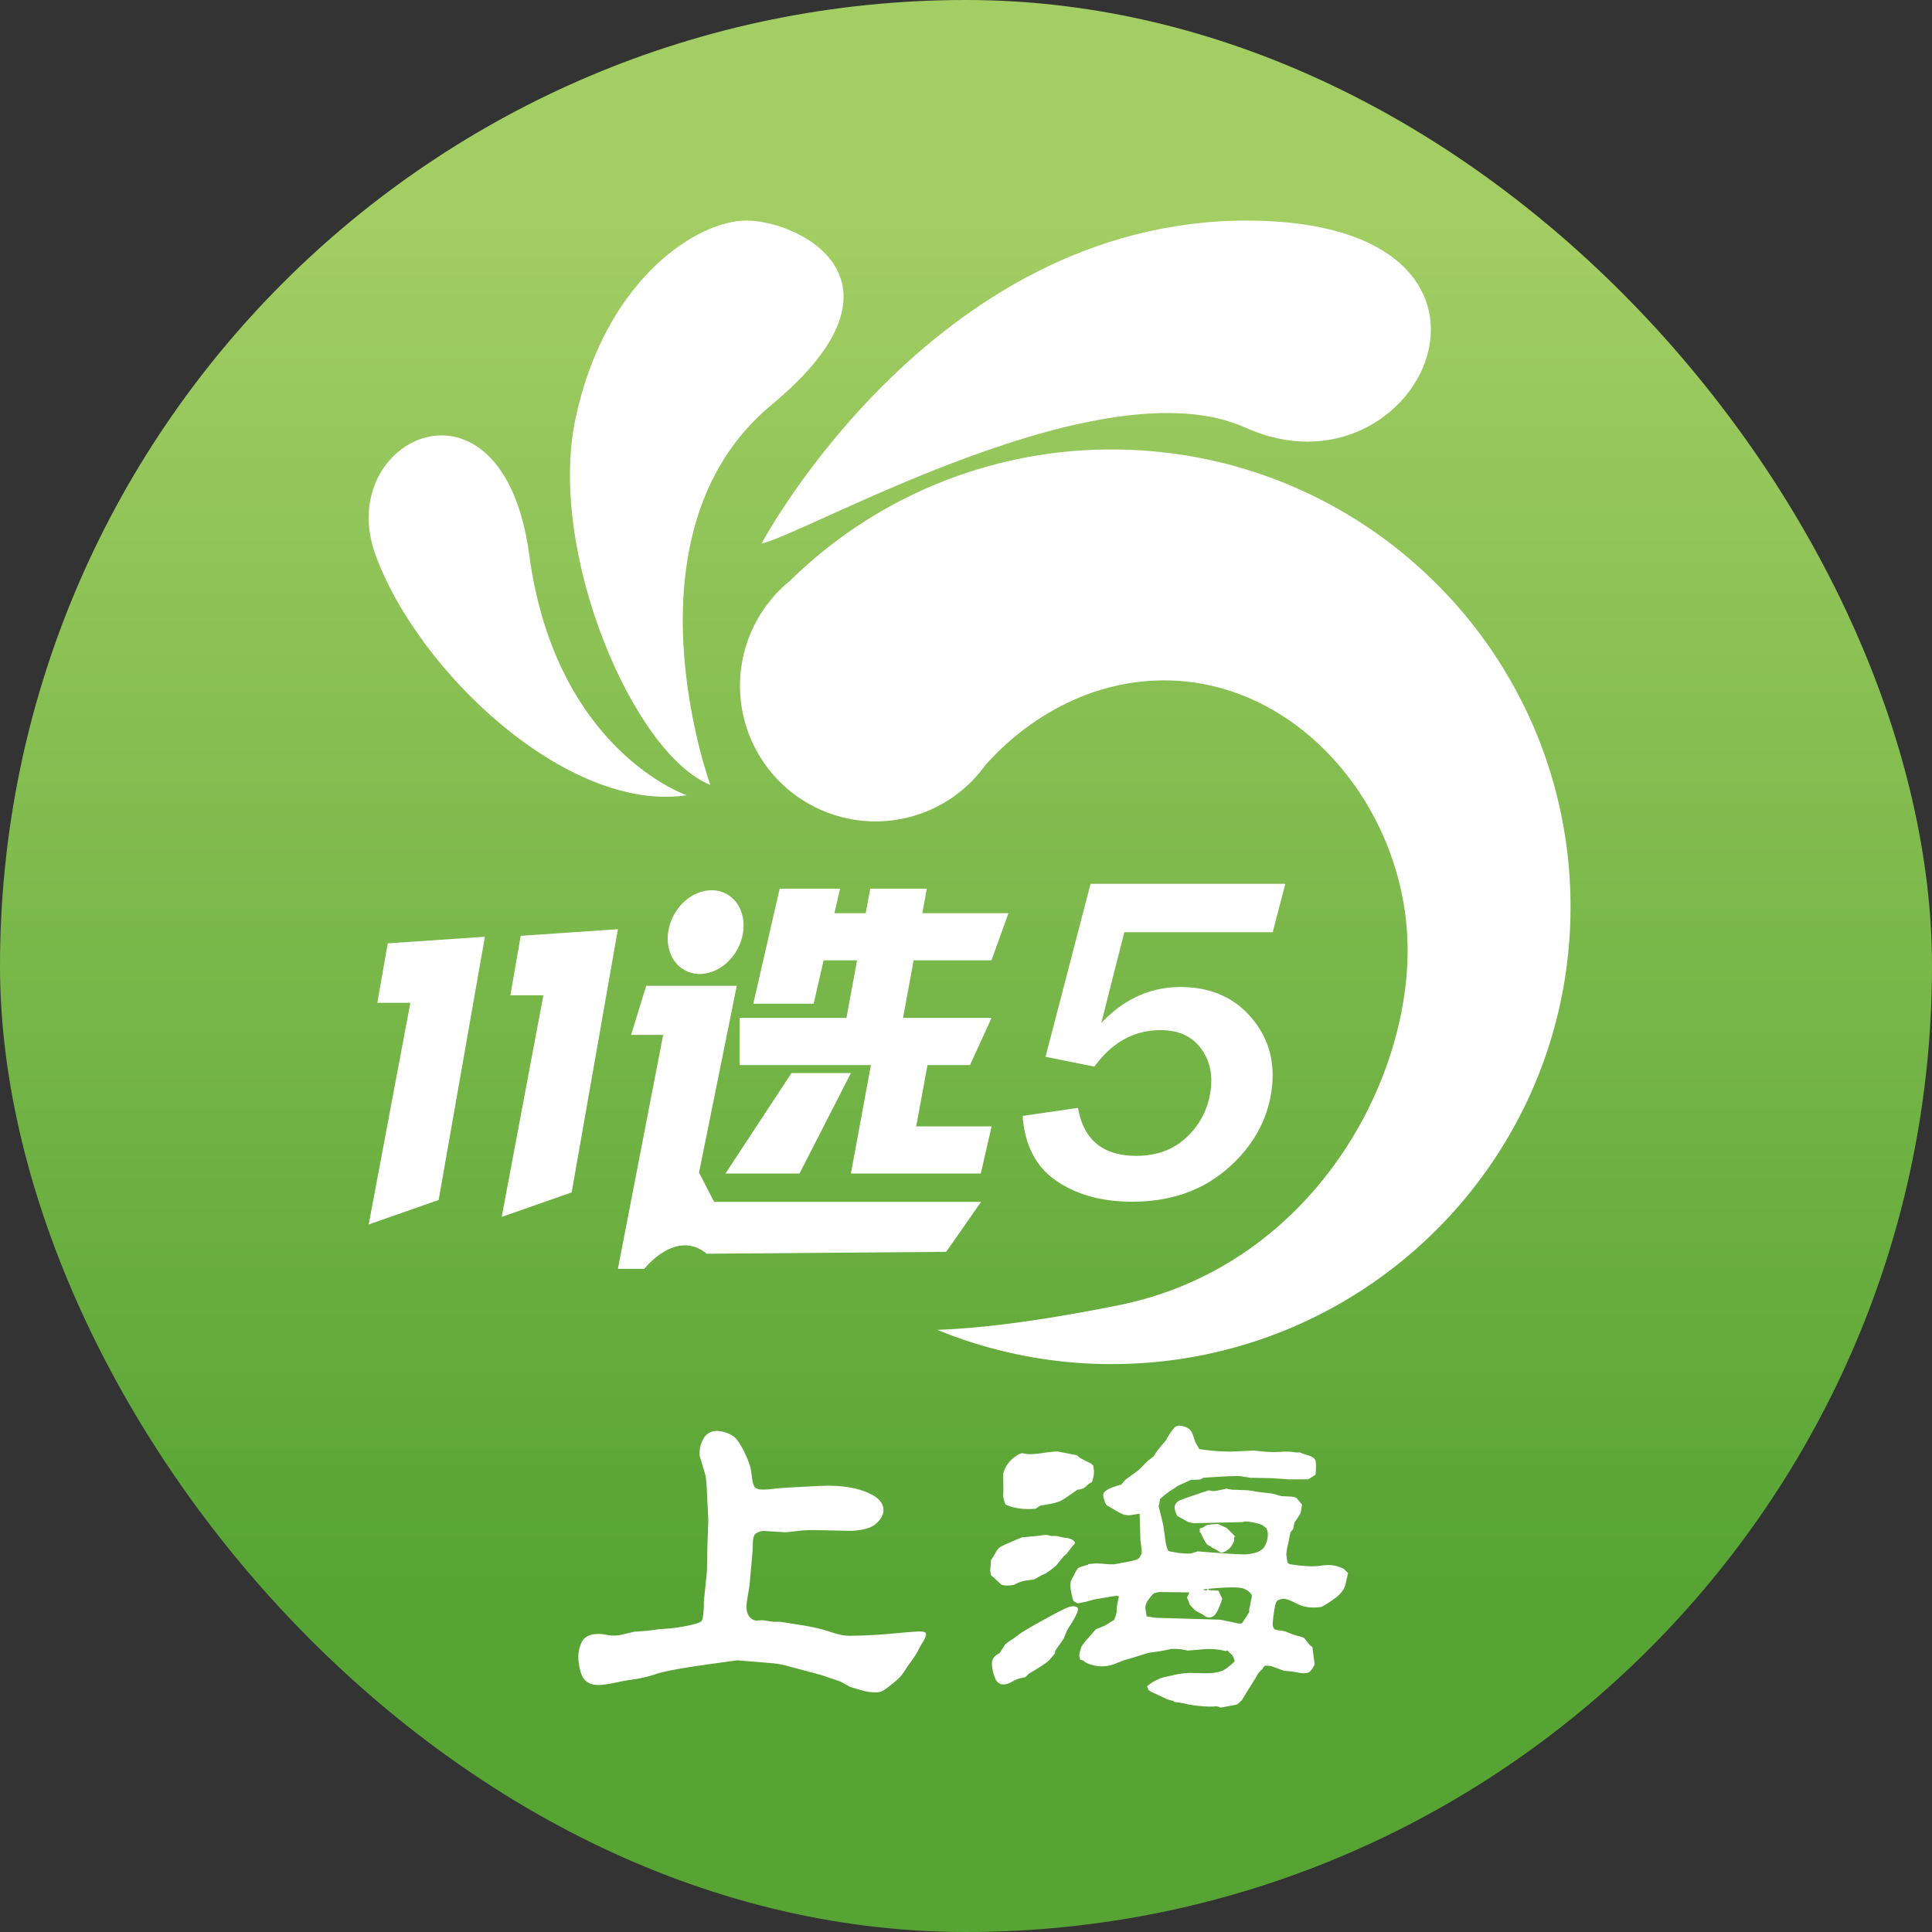 <svg id="图层_1" data-name="图层 1" xmlns="http://www.w3.org/2000/svg" xmlns:xlink="http://www.w3.org/1999/xlink" viewBox="0 0 1024 1024"><rect x="0" y="0" width="1024" height="1024" fill="#333333" stroke="none"/><defs><style>.cls-1{fill:url(#未命名的渐变_77);}.cls-2{opacity:0;}.cls-3{fill:#1e9f3a;}.cls-4{fill:#fff;}</style><linearGradient id="未命名的渐变_77" x1="512" y1="1024" x2="512" gradientUnits="userSpaceOnUse"><stop offset="0.18" stop-color="#57a434"/><stop offset="0.89" stop-color="#a3ce64"/></linearGradient></defs><title>22</title><rect class="cls-1" width="1024" height="1024" rx="512"/><g class="cls-2"><path class="cls-3" d="M365.09,422.5S295.59,399,281.59,295s-104-62-81.5,0S302.09,432,365.09,422.5Z" transform="translate(-1.09 -1)"/></g><path class="cls-4" d="M365.09,422.5S295.59,399,281.59,295s-104-62-81.5,0S302.09,432,365.09,422.5Z" transform="translate(-1.09 -1)"/><g class="cls-2"><path class="cls-3" d="M377.59,417s-49-134,32.5-201.5,11-99.5-16-97.5-73,34-88,105S337.09,401,377.59,417Z" transform="translate(-1.09 -1)"/></g><path class="cls-4" d="M377.59,417s-49-134,32.5-201.5,11-99.5-16-97.5-73,34-88,105S337.09,401,377.59,417Z" transform="translate(-1.09 -1)"/><g class="cls-2"><path class="cls-3" d="M404.69,289.16s94.08-177.33,266-171.09c151.4,5.5,82.48,151.06-9.5,109.59C585.59,193.57,431.19,282.66,404.69,289.16Z" transform="translate(-1.09 -1)"/></g><path class="cls-4" d="M404.69,289.16s94.08-177.33,266-171.09c151.4,5.5,82.48,151.06-9.5,109.59C585.59,193.57,431.19,282.66,404.69,289.16Z" transform="translate(-1.09 -1)"/><polygon class="cls-4" points="534.5 484 525.5 509 429.38 509 429.38 484 534.5 484"/><polygon class="cls-4" points="200 531.5 217.5 531.5 195.41 649 232.5 636 257 496.5 205.5 500 200 531.5"/><polygon class="cls-4" points="276 496 270.5 527.5 288 527.5 265.91 645 303 632 327.5 492.5 276 496"/><ellipse class="cls-4" cx="375.09" cy="495" rx="23.04" ry="19.14" transform="translate(-240.51 583.94) rotate(-61.17)"/><path class="cls-4" d="M371.59,622.5l20-99h-48l-8,26h17l-24,124h14s16.7-21.5,33.1-8l126.9-1,18.5-26.5H379.59Z" transform="translate(-1.09 -1)"/><polygon class="cls-4" points="451 568.75 419.5 568.75 384.5 622 423.75 622 451 568.75"/><polygon class="cls-4" points="445.25 471 413.25 471 399.25 532 431.25 532 445.25 471"/><polygon class="cls-4" points="491.6 564.5 514.13 564.5 525.57 539.5 478.64 539.5 491.25 471 461.25 471 448.64 539.5 392 539.5 392 564.5 461.6 564.5 451 622 458.79 622 458.79 622 519.85 622 525.57 597 485.61 597 491.6 564.5"/><path class="cls-4" d="M626.8,524.15q-24.06,0-42,19.08L597,495.1h78.65l6.7-25.65H579.11L555.24,561.1l25.92,5.23q14-19.33,35.12-19.33,14,0,21.24,9.54t5.08,23.4A40.8,40.8,0,0,1,630,603.77q-10.37,9.84-26.65,9.85-26.49,0-30.89-25.41l-29.36,4.25q1.68,23.34,17.88,34.41t40.14,11.06q30.14,0,50.1-17.14t23.67-40.85q3.57-22.73-10.31-39.26T626.8,524.15Z" transform="translate(-1.09 -1)"/><path class="cls-4" d="M320.1,867.09l3,.52a19.92,19.92,0,0,0,7.59-.2l6.46-1.56,7.28-.52,5.23-.73,6.76-.52a82.4,82.4,0,0,0,8.36-1.29c4.27-.8,6.9-1.59,7.89-2.39s1.49-4.34,1.49-10.64l1.64-16.29.21-12.56.51-14.32-.72-14.11a81.07,81.07,0,0,0-.72-9.34L372,772.86a14.58,14.58,0,0,1,1.84-9.13q3.07-5.7,10.67-3.84,4.92,1.35,7.12,4.1a37.81,37.81,0,0,1,4.51,7.83,40.9,40.9,0,0,1,2.72,7.11c.27,1.35.56,3.26.87,5.71s.84,4.05,1.59,4.78,2.15,1.08,4.2,1.08a40.42,40.42,0,0,0,6.1-.46q4.66-.57,25.28-1.51,13.94-.51,23.42,3.32t9,10.17c-.2,2.22-1.55,4.43-4,6.65s-7,3.46-13.38,3.73L433.9,812a75.51,75.51,0,0,0-10.71.52q-5.07.62-5.9.62l-11.79-.73a8.31,8.31,0,0,0-3.84,1.4c-1,.73-1.51,2.48-1.54,5.24s-.39,7.58-1.08,14.43l-.71,8-1.44,8.82q-.51,4.77,1.08,7.11a5.32,5.32,0,0,0,4,2.54l3.28-.2,5.74.83h3.28q2.56.3,11.48,1.76a101.09,101.09,0,0,1,14.51,3.27,61,61,0,0,0,7.59,2.13,36.11,36.11,0,0,0,5.89.2q9.43-.09,20.61-1.14t14.35-1.09c2.12,0,3.2.45,3.23,1.46s-.8,2.82-2.51,5.44c-.14.21-.63,1.15-1.49,2.81a45.29,45.29,0,0,1-3.64,5.76q-2.35,3.27-3.69,5.34a25.92,25.92,0,0,1-2.35,3.22,53.48,53.48,0,0,1-4.87,4.25q-3.85,3.12-5.28,3.58A10.3,10.3,0,0,1,465,898a25.16,25.16,0,0,1-7.28-1.14c-3-.83-5.09-1.45-6.26-1.87l-4.82-2.7L436,888.68l-16.81-4.46a48.49,48.49,0,0,0-11.07-1.87L392,881q-.41,0-18.35,2.54t-24.51,4.62a70.93,70.93,0,0,1-10,2.6l-8,1.24q-10.56,2.49-14.46,2a9.16,9.16,0,0,1-5.48-2.44q-2.31-2.12-3.28-8.77a18.55,18.55,0,0,1,1.49-11.41Q311.89,866.48,320.1,867.09Z" transform="translate(-1.09 -1)"/><path class="cls-4" d="M525.91,833.47l.41-5.5q1.42-2.18,2.36-3.84a12.81,12.81,0,0,1,1.74-2.54q.81-.89,6.41-3.27c3.72-1.59,5.69-2.42,5.89-2.49l8-.73c2.87-.41,4.51-.62,4.92-.62l2.66.62h2.47a15.19,15.19,0,0,1,2.35.47,25.31,25.31,0,0,0,3.44.62,7.25,7.25,0,0,1,3.59,1.4c1,.76.8,1.7-.57,2.8l-3.18,4.15q-1.12.94-1.53,1.35l-4,4.88a39.14,39.14,0,0,1-5.74,4.26c-1,.48-1.78.83-2.26,1l-3.59,2.08-3.69.52a17.18,17.18,0,0,0-7,2.38q-5.13.84-7-.31l-3.9-3.63-1.43-1.24Zm5,43.69c1.09-1.66,1.81-2.77,2.15-3.32l.77-1.25a28.81,28.81,0,0,1,4.15-2.9l3.59-2.7q2.77-2,13-7.63t13.08-6.59q2.8-.93,4.4.21t-3.53,9.13a27.73,27.73,0,0,0-2.26,3.95l-1.43,3.52-4.31,6.13-.41,1.76c-1.09,1.39-2.17,2.63-3.23,3.74s-4.53,3.39-10.41,6.85l-1.94,1.87a31.62,31.62,0,0,0-3.9.93,25.45,25.45,0,0,0-3.59,1.71,7.71,7.71,0,0,1-4,1.2,4.3,4.3,0,0,1-2.61-.73,5,5,0,0,1-1.44-1.56,24,24,0,0,1-1.28-3.32,19.63,19.63,0,0,1-.87-5.71C526.85,880.31,528.2,878.54,530.93,877.16ZM574,774l5.33,2.7,1.13,1a16.82,16.82,0,0,1,.46,3.79,15,15,0,0,1-.51,3.11,7.06,7.06,0,0,1-.57,1.82l-2.05,1.35a9.52,9.52,0,0,1-2.4,2,9.09,9.09,0,0,1-3.23.78q-7.39,5.29-9.23,6.12a29,29,0,0,1-6.26,1.61c-2.94.52-4.44.81-4.51.88L550,800.67q-9.74.74-16-2.28a22.73,22.73,0,0,1-1-3.22,10.37,10.37,0,0,1-.2-2.07l.1-2.18-.1-8.51a12.73,12.73,0,0,1,2.3-5.29,15.87,15.87,0,0,1,4.21-4.21,11.69,11.69,0,0,1,3.33-1.71c.07,0,.92.14,2.56.42s4.68.08,9.13-.57,7.17-.85,8.2-.57l9.43,1.86A8.57,8.57,0,0,0,574,774Zm3.69,56.36L578,830c1.23-.13,2.32-.24,3.28-.31a41.94,41.94,0,0,1,5.23.21,39,39,0,0,0,5.13.21l7.17-1.35c3.21-.55,5.2-1.21,6-2a6,6,0,0,0,1.43-3.53l-.71-6.12-.41-13.81-5.44.83a13.79,13.79,0,0,1-3.12-.41,33,33,0,0,1-5.08-2.7l-2.87-1.66a2.86,2.86,0,0,1-.82-.47,4.5,4.5,0,0,1-.82-1.14,16.14,16.14,0,0,1-1.13-4.05q-.62-3.16,9.64-5.86a26.2,26.2,0,0,1,2.15-2.59l6.87-5,5-5,3.08-2.38q1.34-2.6,6.36-8.31,3.38-6,5-7.21t4.41-.36A7.86,7.86,0,0,1,632,759a11.16,11.16,0,0,1,1.74,3.68c.55,1.73.86,2.63.92,2.7l2.06,3.63a103.17,103.17,0,0,0,16.71,1.35l12.2-.52c.82.07,2.52.25,5.12.52a58.26,58.26,0,0,0,9,.16,35.54,35.54,0,0,1,7,.1,9.13,9.13,0,0,0,3.13.16,29.2,29.2,0,0,0,3.63,1.29,15.55,15.55,0,0,1,3.08,1.2,3.24,3.24,0,0,1,1.74,2,15.49,15.49,0,0,1,.21,4.36,16.62,16.62,0,0,1-.26,3.06l-3.79,2.39c-1.37,0-3.28,0-5.74,0s-4,0-4.72,0l-8.71-.62-11.49-.21-5.12-.83q-3.07-.32-19.89.83a12.14,12.14,0,0,1-1.64.93l-4.92.21-7.08,3.22-1.33,1a44.21,44.21,0,0,0-7.89,5.92l-.41,2.39-.41,1.35q2,7.47,2.66,11.1L619,819c.61,2.91,1.3,4.33,2,4.26l4.72.83c4,.41,6.39.45,7.27.1l2.88-.93q23.16,1.86,25.93,1.56,7.08-.63,9.23-3.69a12.76,12.76,0,0,0,2-7.83l-.61-2.18-2.36-1.87a32.06,32.06,0,0,0-9.13-1.87,5.76,5.76,0,0,1-1.18.36q-.36.06-25.68.57a12.85,12.85,0,0,1-3.18-.62l-5.84-3.22c-1.23-2.49-1.64-4.35-1.23-5.6a4.83,4.83,0,0,1,3.08-2.85q2.46-1,14.86-5.14a10.76,10.76,0,0,0,3.28.41l6.15-1.24a30.37,30.37,0,0,0,3.08.52l8.3.31,5.75.93,7.17.83,4.82,1.35,4.92.21c1.85.21,3,.59,3.38,1.14l2.57,3.12q-.62,4.66-1.23,5.39L687.18,808l-.72,3.43L685,813.34q-.19,1.14-1.23,6.12a35.79,35.79,0,0,0-.92,5.4l.62,4.35,1.12.83q10.67,1.66,16.25.84c3.73-.56,6.68-.47,8.87.25a22.43,22.43,0,0,1,3.69,1.41l2.16,2.17q-.32,1.56-1.29,5.87t-6.1,7.89a47.61,47.61,0,0,1-6.45,4.09q-1.34.53-5.85.42a18.64,18.64,0,0,1-8.2-2.39c-3.15-1.59-5.33-2.31-6.56-2.18-1.71.21-2.84.68-3.38,1.4s-1.07,3-1.54,6.65-.65,5.69-.52,6a3.62,3.62,0,0,0,1,2.08,7.19,7.19,0,0,0,2.82.62,14.54,14.54,0,0,1,4.46,1.2,37.19,37.19,0,0,0,5.18,1.76,15.9,15.9,0,0,1,3.12,1l3.18,3.94,1.23.83,1.23,9.24a11.1,11.1,0,0,1-2.56,3.84c-.89.76-2.43,1-4.61.83l-4.52-.83-3.38-.32a9.11,9.11,0,0,1-1.74-.31l-6.56-2.38-2.87-.11a3.92,3.92,0,0,0-1.44,1.77,14,14,0,0,0-2.56,2.8l-1.34,2.39-4.61,7.36L659.39,902c-1.64,1.66-2.6,2.5-2.87,2.5l-8.4,1.55c-.76-.28-1.32-.47-1.7-.57a6,6,0,0,0-1.94,0,46.84,46.84,0,0,1-6.1-.15,54.32,54.32,0,0,1-8.56-1.2,33.49,33.49,0,0,0-5.28-.93c-1,0-1.44-.26-1.44-.68a18.39,18.39,0,0,1-3.69-1l-5.43-2.6c-2.74-1.11-4.17-2-4.31-2.59l-.62-1.56a24.33,24.33,0,0,1,8.72-4.77l5.74-1.25a37.69,37.69,0,0,1,10.56-1q6.36.16,8.3.06a22.46,22.46,0,0,0,6.51-1.25q2.31-.93,6.62-5a11.48,11.48,0,0,0-1.23-3.22l-2.77-2.7-.62.52a35.5,35.5,0,0,0-12.91-.93l-7.49.62a26.53,26.53,0,0,0-8.82-.83c-2.73.62-5.31,1.11-7.74,1.45s-3.74.52-3.94.52l-8.41,2.6-5,1.45L592,882.87a18.66,18.66,0,0,1-13.54.1,8.47,8.47,0,0,1-3.28-1.87l-1.54-.41a9.73,9.73,0,0,1-.51-2,7,7,0,0,1,.41-2.55c.34-1.14.56-1.9.67-2.28a33,33,0,0,1,3.74-4.77q3.59-4.2,4.1-4.62l4.41-1.76,5-3a14.92,14.92,0,0,0,1.54-4.78v-2.28l1.13-5.5c-.35-.48-2.15-.38-5.44.31l-7.48,1.24-4.82,1.35a26.37,26.37,0,0,0-2.87.52c-.82.21-1.26.28-1.33.21L570,849.56q-2.25-7.57-1.23-10.8l1.54-2.9a19.87,19.87,0,0,1,2.05-3.58Q573,831.61,577.68,830.36Zm35.12,15.15q-1.08.51-3.13,3.53a6.8,6.8,0,0,0-1.33,5.7l.51,3,5,.73,34,1,6.66,1.35c3.08.83,4.75.93,5,.31l2.56-3.84.62-1.14.51-.52a7,7,0,0,1,.1-2.18l1.33-6.64c-.41-1.46-1.83-2.7-4.25-3.74s-9.66-.93-21.68.31c1.09.62,1.74.76,1.94.42l.52-.73.92.73,4.82.31,2,4.25q-2.67,8.31-4.93,9.34a3.89,3.89,0,0,1-3.69.21l-2.05-1.35-3.69-2-2.77-2.91-1.53-3.94c.88-1.8,1.26-2.7,1.12-2.7l-15.27-.21A9.08,9.08,0,0,0,612.8,845.51ZM637,811.05a3.58,3.58,0,0,0,1.54-.41l1.54-1c.89-.48,2.83-.76,5.84-.83.34-.21,1,0,2,.52l3.39,1.56,4.61,4.56h-.51l-.21.31v1.87a16.71,16.71,0,0,1-1.54,3,8.63,8.63,0,0,1-2.35,2.13,5.76,5.76,0,0,1-2.16,1.09,2.06,2.06,0,0,1-1.64-.31l-2.15-1.35a7.94,7.94,0,0,1-2.46-1.45l-1.23-.63q-1.74-.83-4.2-6.85H637Z" transform="translate(-1.09 -1)"/><path class="cls-4" d="M420,308.62a72,72,0,0,0-13.08,13.81Q413.17,315.28,420,308.62Z" transform="translate(-1.09 -1)"/><path class="cls-4" d="M523.75,406c-2.58,2.86-5.07,5.83-7.44,8.89A71.08,71.08,0,0,0,523.75,406Z" transform="translate(-1.09 -1)"/><path class="cls-4" d="M590.3,239.24A242.81,242.81,0,0,0,420,308.62q-6.81,6.64-13.08,13.81a71.84,71.84,0,0,0,109.41,92.49c2.37-3.06,4.86-6,7.44-8.89,24.3-26.84,57.81-44.41,94.28-44.41,72.44,0,129.1,69.29,129.1,143S693.87,672.69,593.76,692.85c-39.9,8-71.36,12.12-95.9,13A243.21,243.21,0,0,0,590.3,724c134.31,0,243.2-108.51,243.2-242.38S724.61,239.24,590.3,239.24Z" transform="translate(-1.09 -1)"/></svg>
